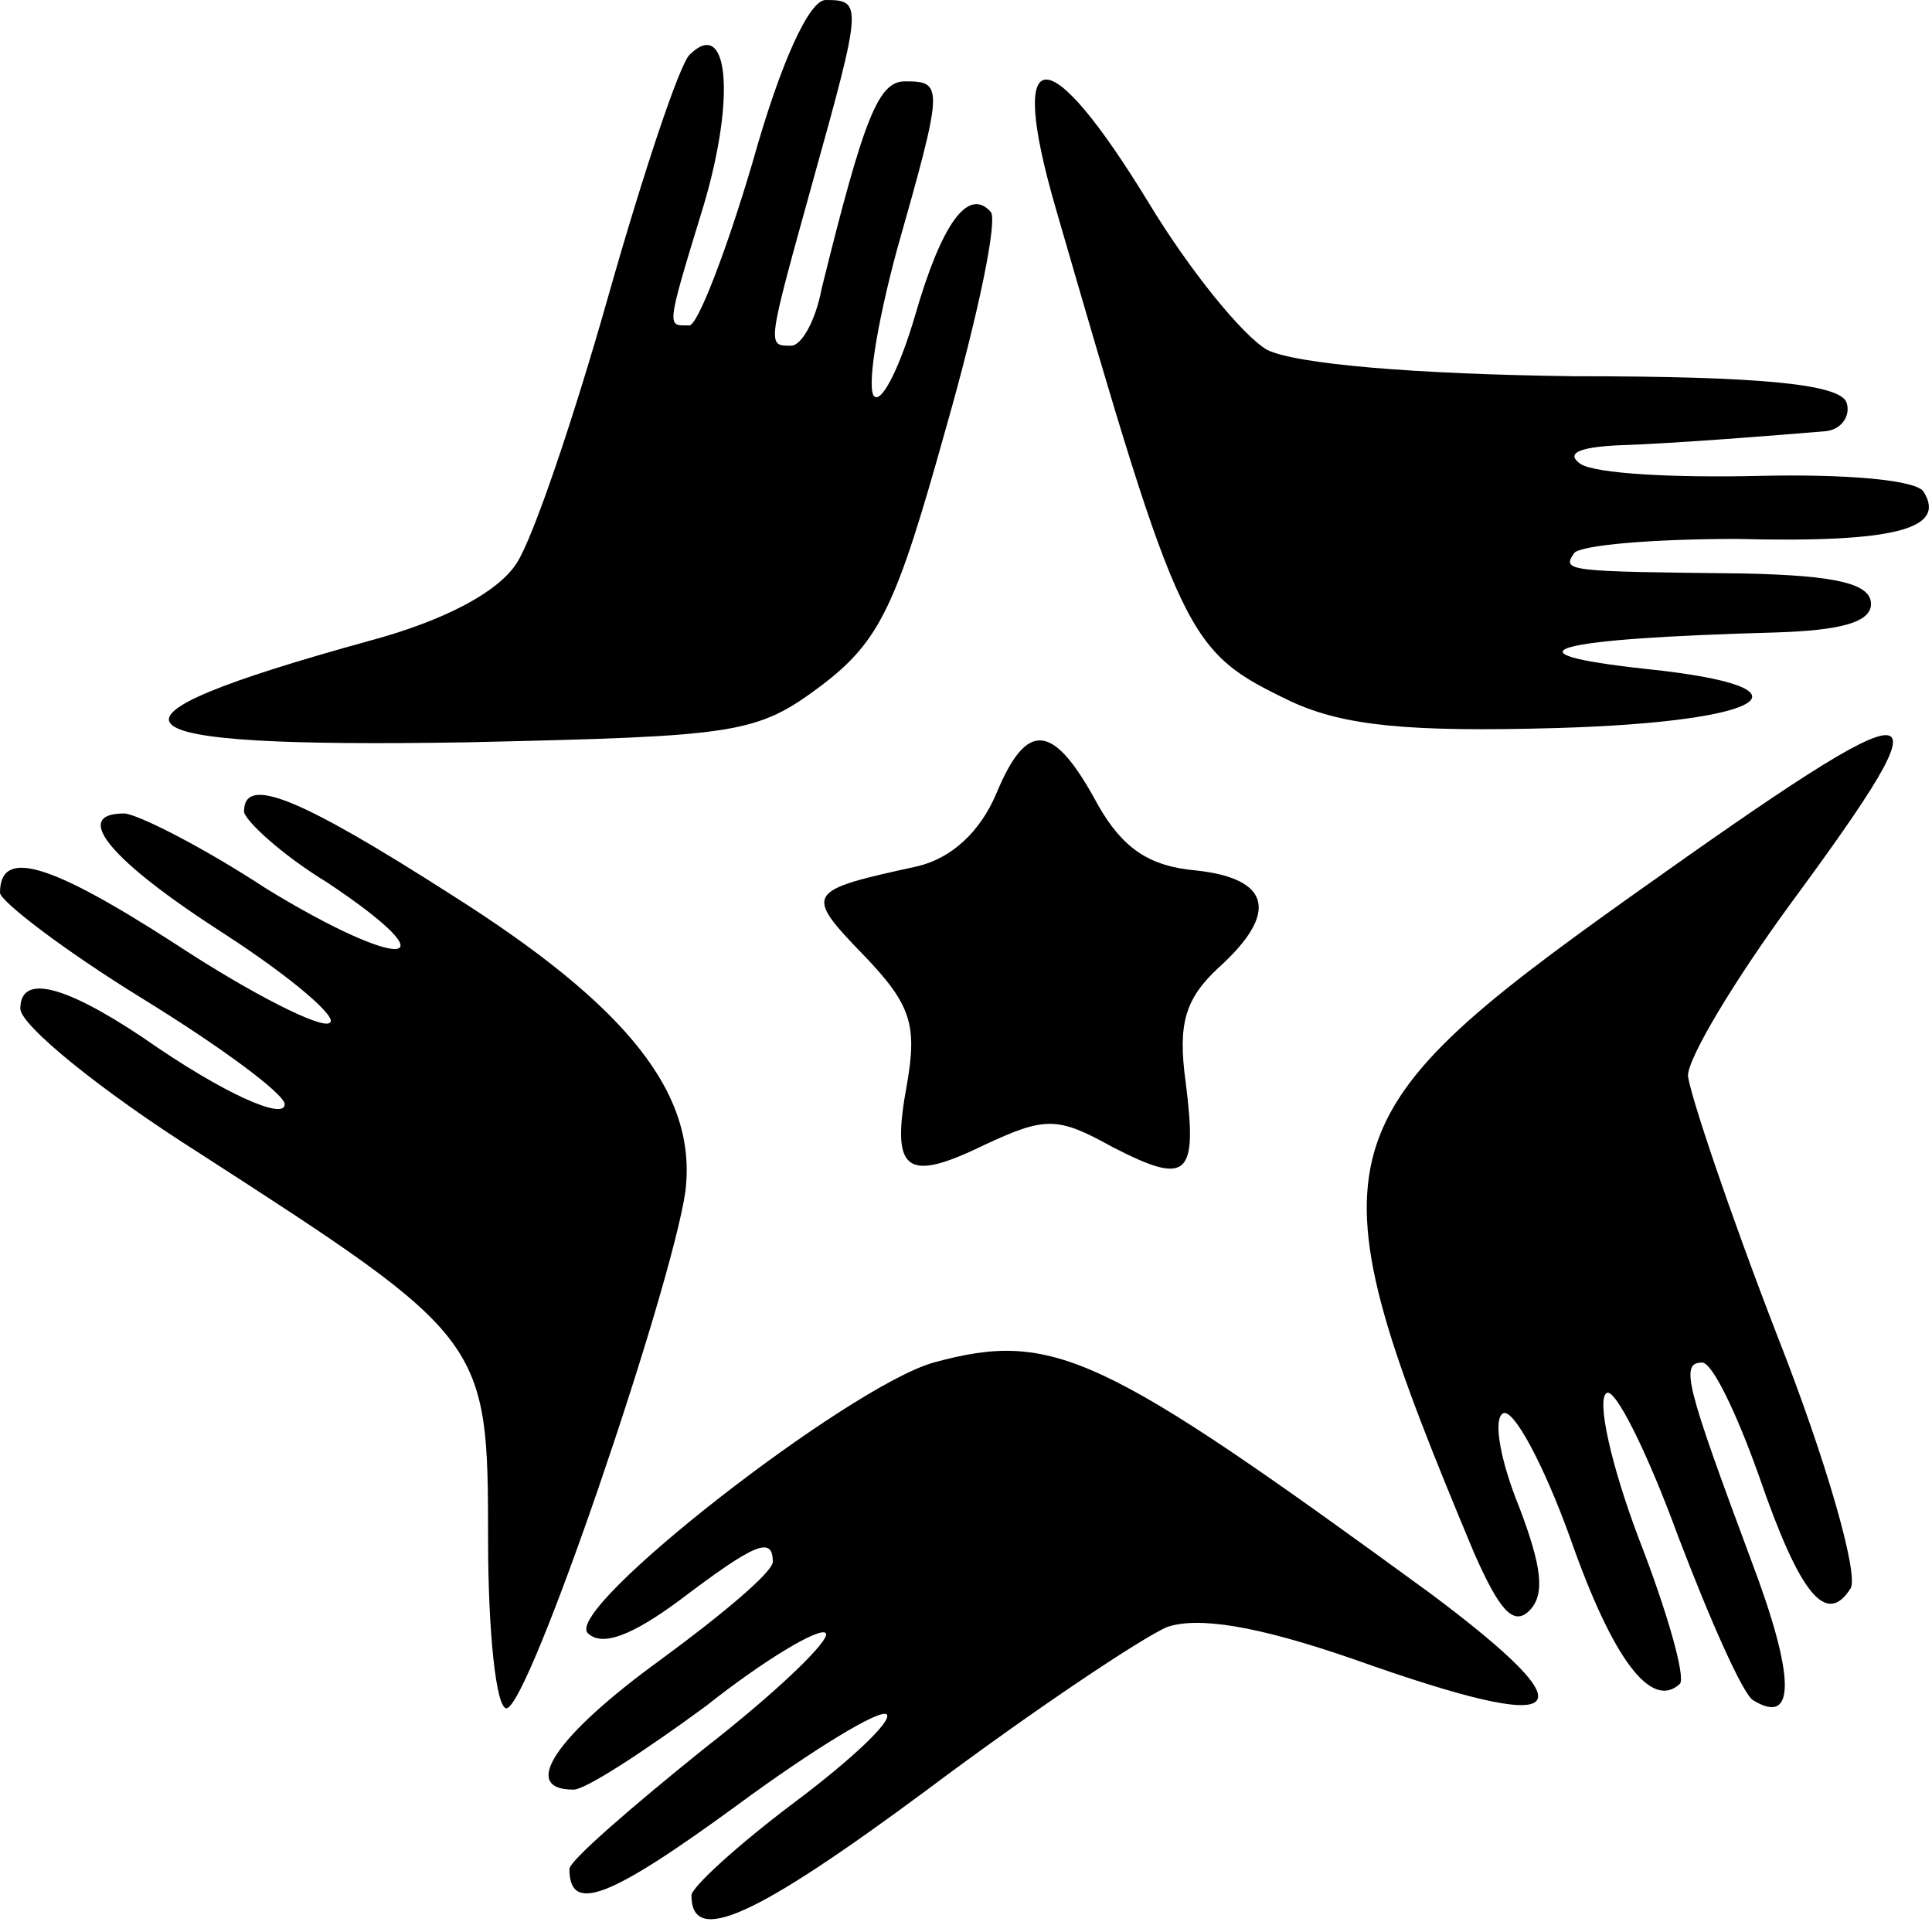<?xml version="1.0" standalone="no"?>
<!DOCTYPE svg PUBLIC "-//W3C//DTD SVG 20010904//EN"
 "http://www.w3.org/TR/2001/REC-SVG-20010904/DTD/svg10.dtd">
<svg version="1.0" xmlns="http://www.w3.org/2000/svg"
 width="95pt" height="95pt" viewBox="0 0 95 95"
 preserveAspectRatio="xMidYMid meet">
<g transform="translate(0,95) scale(0.1,-0.1)"
fill="#000000" stroke="none">
<path d="M370 870 c-13 -44 -27 -80 -31 -80 -11 0 -12 -3 7 59 16 54 12 93 -7
74 -5 -5 -23 -59 -40 -119 -17 -60 -37 -119 -45 -131 -9 -14 -35 -28 -72 -38
-145 -40 -132 -53 48 -50 133 3 142 4 174 28 29 22 37 40 61 126 16 56 26 104
22 107 -11 12 -24 -6 -37 -51 -7 -24 -16 -43 -20 -40 -4 3 1 35 11 72 23 81
23 83 4 83 -13 0 -20 -17 -41 -102 -3 -16 -10 -28 -15 -28 -12 0 -12 -1 11 82
24 86 24 88 6 88 -8 0 -22 -30 -36 -80z"/>
<path d="M519 848 c62 -214 64 -218 116 -243 26 -12 58 -15 130 -13 105 3 131
20 45 29 -74 8 -47 15 63 18 32 1 47 5 47 14 0 10 -17 14 -62 15 -88 1 -90 1
-84 10 3 4 39 7 80 7 78 -2 103 5 92 23 -3 6 -38 9 -81 8 -41 -1 -81 1 -88 6
-7 5 -1 8 18 9 30 1 79 5 103 7 8 1 12 8 10 14 -3 9 -41 13 -134 13 -79 1
-137 6 -151 13 -12 7 -38 39 -58 72 -50 82 -70 81 -46 -2z"/>
<path d="M490 560 c-8 -19 -22 -32 -39 -36 -55 -12 -56 -13 -26 -44 23 -24 26
-34 21 -63 -8 -43 -1 -49 38 -30 30 14 36 14 63 -1 37 -19 42 -15 36 32 -4 29
0 41 16 56 30 27 26 44 -11 48 -23 2 -36 11 -48 32 -22 41 -35 42 -50 6z"/>
<path d="M803 510 c-156 -111 -160 -128 -78 -324 12 -27 19 -36 27 -28 8 8 6
22 -5 51 -9 22 -13 43 -8 46 5 3 20 -25 33 -61 21 -60 40 -85 54 -72 3 3 -6
35 -20 71 -14 37 -21 69 -16 72 4 3 20 -29 35 -70 16 -42 32 -78 37 -81 21
-13 21 11 -1 69 -32 86 -35 97 -24 97 5 0 17 -25 28 -56 20 -58 33 -74 45 -55
4 7 -12 63 -36 124 -24 62 -43 119 -44 128 0 9 23 47 50 84 81 110 72 111 -77
5z"/>
<path d="M120 551 c0 -4 18 -21 41 -35 63 -42 37 -44 -30 -3 -32 21 -64 37
-70 37 -26 0 -7 -23 49 -59 34 -22 57 -42 52 -44 -4 -3 -38 14 -76 39 -62 40
-86 47 -86 25 0 -4 31 -28 70 -52 39 -24 70 -47 70 -52 0 -8 -30 5 -70 33 -39
26 -60 31 -60 14 0 -8 39 -40 88 -71 141 -91 142 -92 142 -190 0 -46 4 -83 9
-83 11 0 81 206 88 254 6 48 -28 91 -115 146 -75 48 -102 59 -102 41z"/>
<path d="M459 280 c-42 -12 -182 -121 -170 -133 7 -7 22 -1 45 16 37 28 46 32
46 19 0 -5 -25 -26 -55 -48 -51 -37 -70 -64 -43 -64 6 0 35 19 65 41 29 23 56
39 59 36 3 -3 -24 -29 -60 -57 -36 -29 -66 -55 -66 -59 0 -22 19 -15 82 31 38
28 71 48 74 45 3 -3 -17 -22 -45 -43 -28 -21 -51 -42 -51 -46 0 -25 31 -11
116 52 52 39 106 75 118 80 15 5 43 1 92 -16 107 -38 118 -28 38 32 -163 119
-186 130 -245 114z"/>
</g>
</svg>
